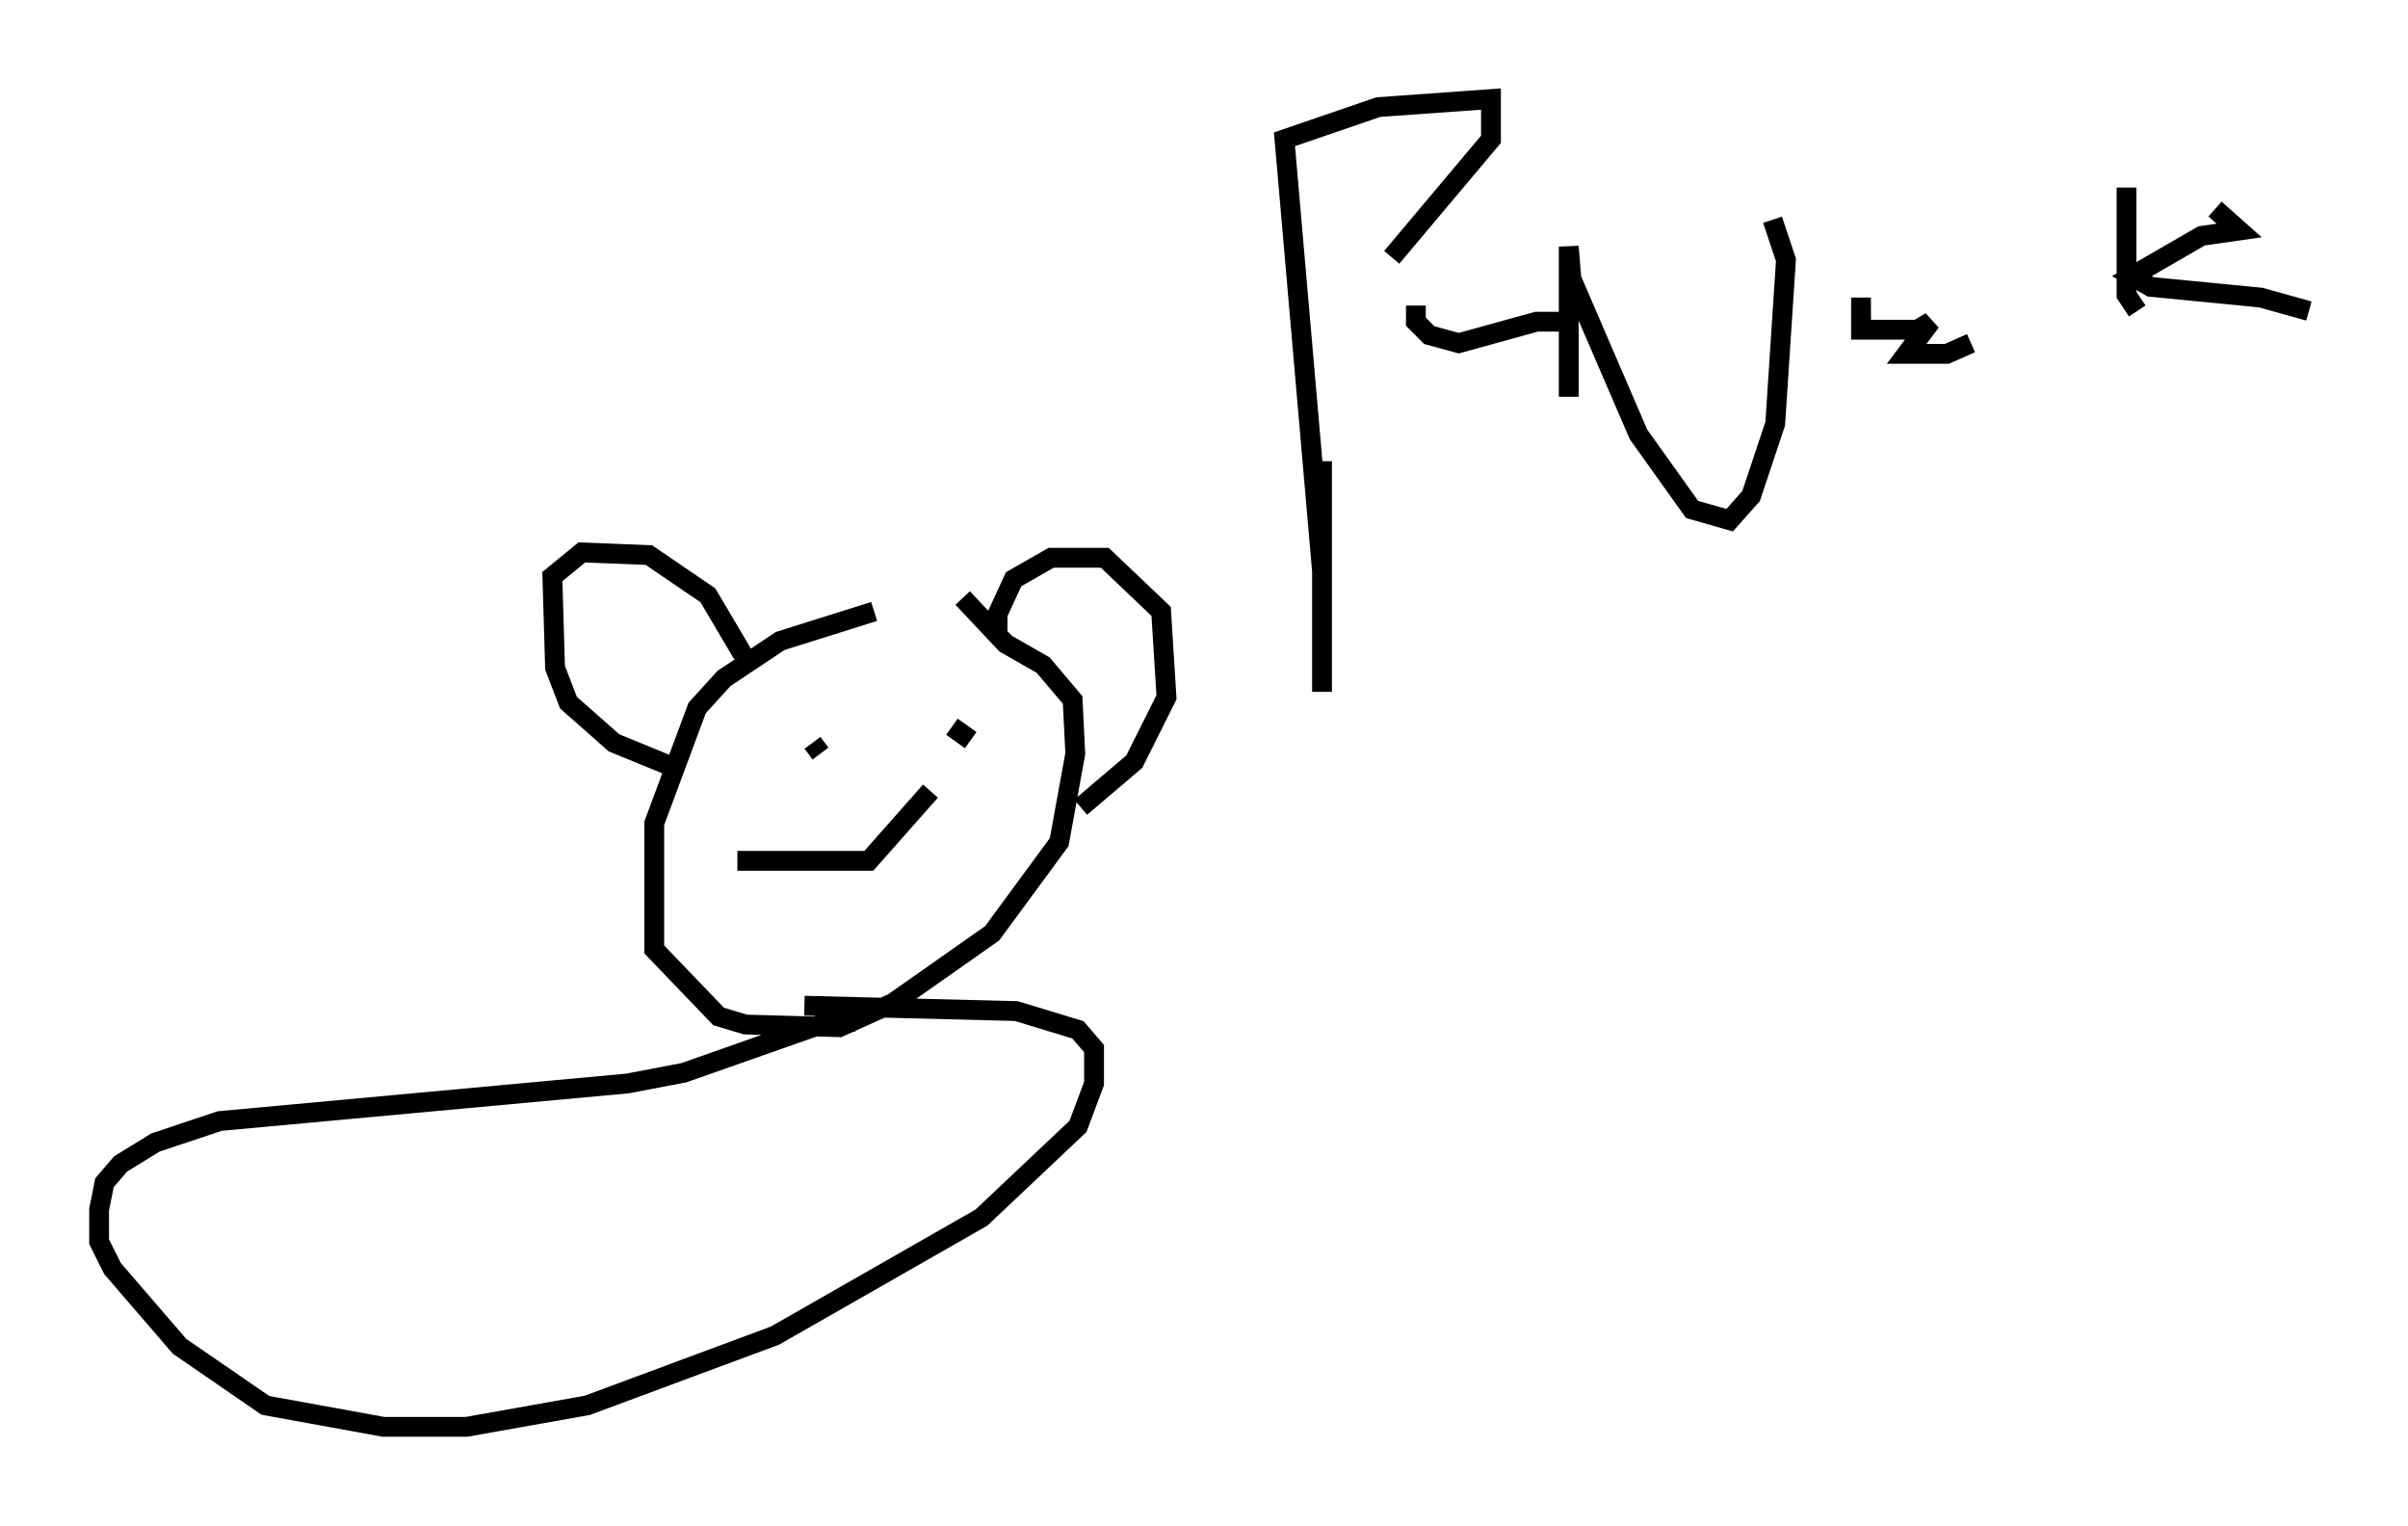 <?xml version="1.0" encoding="utf-8" ?>
<svg baseProfile="full" height="76.982" version="1.1" width="121.501" xmlns="http://www.w3.org/2000/svg" xmlns:ev="http://www.w3.org/2001/xml-events" xmlns:xlink="http://www.w3.org/1999/xlink"><defs /><rect fill="white" height="76.982" width="121.501" x="0" y="0" /><path d="M51.955, 30.981 m-7.848, -0.135 l-4.736, 1.488 -2.842, 1.894 l-1.353, 1.488 -2.165, 5.819 l0.0, 6.36 3.248, 3.383 l1.353, 0.406 4.736, 0.135 l2.706, -1.218 5.007, -3.518 l3.383, -4.601 0.812, -4.465 l-0.135, -2.706 -1.488, -1.759 l-1.894, -1.083 -2.165, -2.3 m-14.614, 8.525 l-2.977, -1.218 -2.3, -2.03 l-0.677, -1.759 -0.135, -4.601 l1.488, -1.218 3.383, 0.135 l2.977, 2.03 1.759, 2.977 m12.855, -1.083 l0.0, -0.947 0.812, -1.759 l1.894, -1.083 2.706, 0.0 l2.842, 2.706 0.271, 4.33 l-1.624, 3.248 -2.706, 2.3 m-11.367, 10.825 l-1.353, 0.0 -7.307, 2.571 l-2.842, 0.541 -20.568, 1.894 l-3.248, 1.083 -1.759, 1.083 l-0.812, 0.947 -0.271, 1.353 l0.0, 1.624 0.677, 1.353 l3.383, 3.924 4.33, 2.977 l5.954, 1.083 4.195, 0.0 l6.089, -1.083 9.472, -3.518 l10.419, -5.954 4.871, -4.601 l0.812, -2.165 0.0, -1.759 l-0.812, -0.947 -3.112, -0.947 l-10.69, -0.271 m0.406, -13.261 l0.406, 0.541 m6.631, -0.677 l0.0, 0.0 m0.0, -0.677 l0.947, 0.677 m-11.773, 6.089 l6.631, 0.0 3.112, -3.518 m19.756, -16.644 l0.0, 11.637 0.0, -6.089 l-1.894, -21.786 4.736, -1.624 l5.683, -0.406 0.0, 2.03 l-5.007, 5.954 m1.218, 2.436 l0.0, 0.812 0.677, 0.677 l1.488, 0.406 3.924, -1.083 l1.624, 0.0 m0.0, 3.789 l0.0, -7.578 0.135, 1.624 l3.383, 7.848 2.706, 3.789 l1.894, 0.541 1.083, -1.218 l1.218, -3.654 0.541, -8.254 l-0.677, -2.03 m4.465, 3.924 l0.0, 1.624 2.842, 0.0 l0.677, -0.406 -1.218, 1.624 l2.03, 0.0 1.218, -0.541 m7.848, -7.848 l0.0, 5.413 0.541, 0.812 m3.924, -5.142 l1.218, 1.083 -1.894, 0.271 l-3.518, 2.03 0.947, 0.541 l5.548, 0.541 2.436, 0.677 " fill="none" stroke="black" stroke-width="1" /></svg>